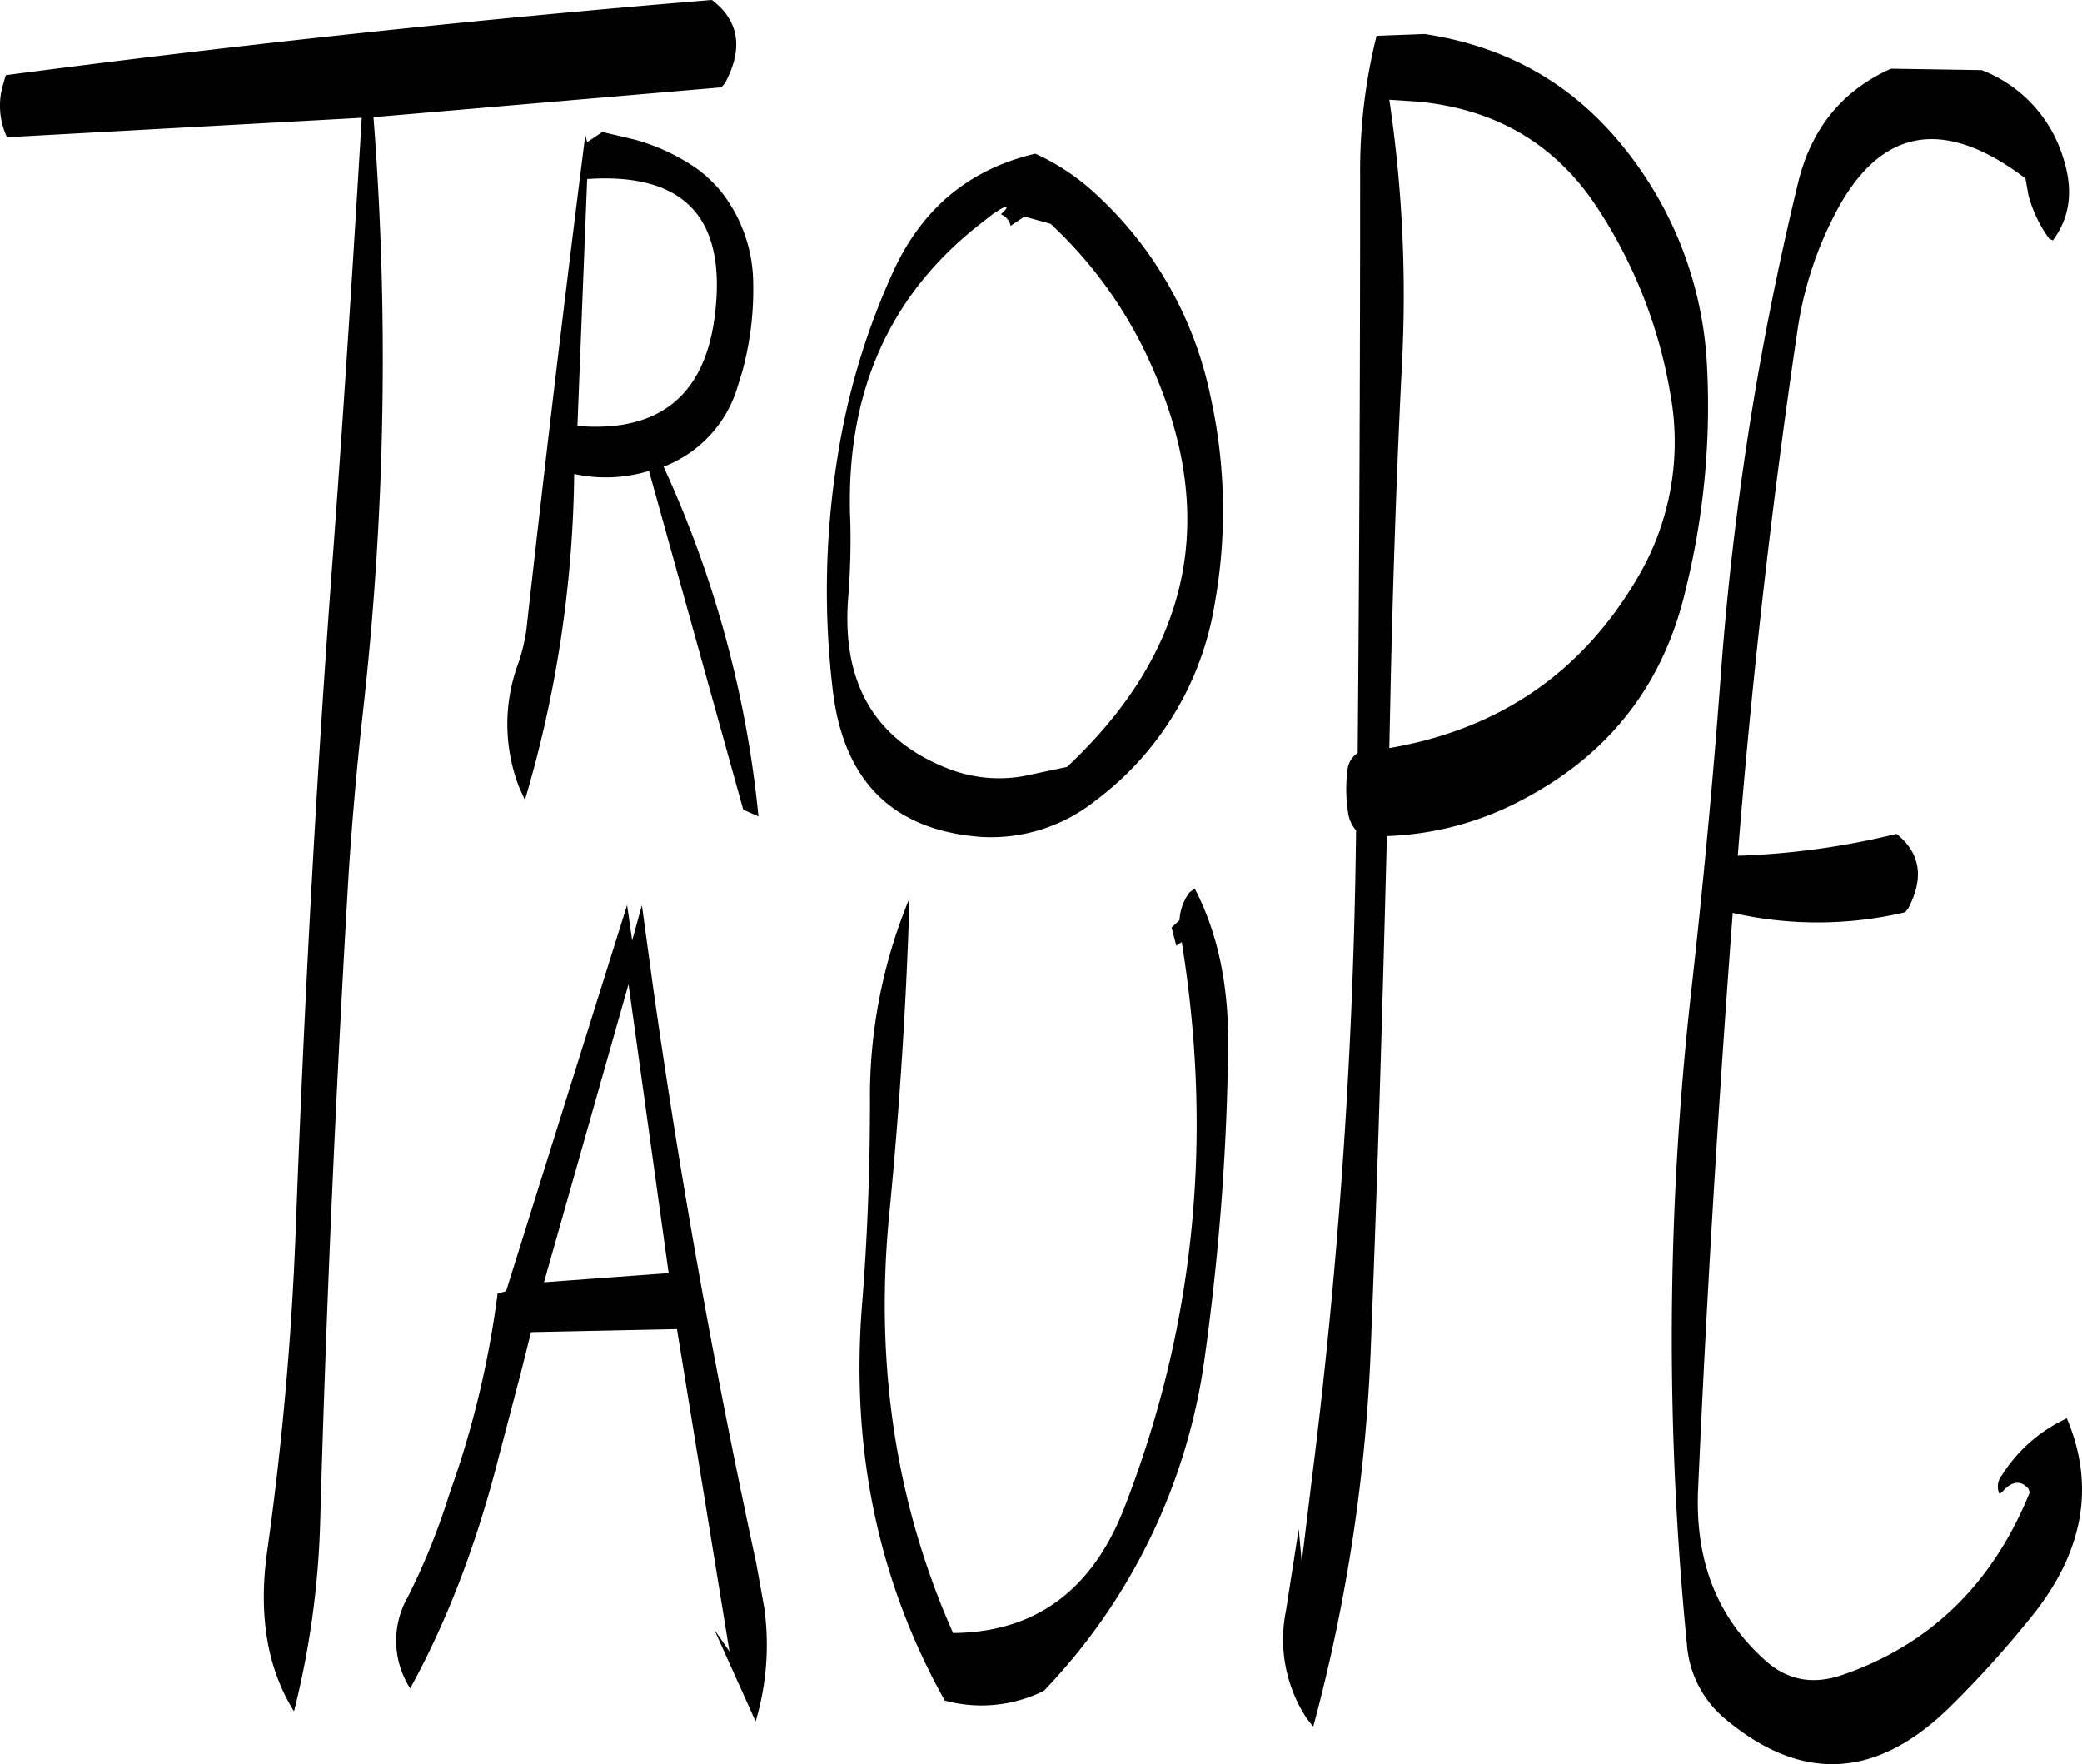 <svg id="Layer_1" data-name="Layer 1" xmlns="http://www.w3.org/2000/svg" viewBox="0 0 410.82 348.09"><defs><style>.cls-1{fill-rule:evenodd;}</style></defs><path class="cls-1" d="M273.6,254.16l1.56-1.44a10,10,0,0,1,2-5.52l1-.72c4.56,8.76,6.72,19.08,6.6,31.2a483.86,483.86,0,0,1-4.56,60.84,117.76,117.76,0,0,1-31.8,66.24,27.66,27.66,0,0,1-19.56,1.92c-13.08-23.4-18.6-49.44-16.32-78.12,1.08-13.44,1.56-26.88,1.56-40.32a101.68,101.68,0,0,1,7.8-39.84c-.6,20.28-1.92,41-4,62.4q-4.32,44.46,12.6,82.56,24.3-.18,33.84-24.84,20.7-53.28,11.28-111.48l-1.08.72Zm-123.84,70,16.68-58.8,7.92,57Zm17.4-67.44-1-7-23.88,76.2-1.68.48a188.53,188.53,0,0,1-7.8,34.56l-1.92,5.64a132.83,132.83,0,0,1-8,19.68,17.33,17.33,0,0,0,.48,18c7.2-13.08,13.08-28.32,17.52-45.84L145.2,342l2-8,28.8-.6L186.36,397l-3-4.32,8.16,18.12a52.83,52.83,0,0,0,1.68-22.56l-1.56-8.64c-8.16-37.8-15-75.72-20.4-114l-2.16-15.84Zm-8.88-150.24c19.44-1.32,27.84,7.92,25.08,27.72-2.16,15.24-11.16,22.32-27,21Zm48.48,101q3.24,26.82,29.16,28.8a33,33,0,0,0,22.56-7.08,60.51,60.51,0,0,0,23.64-39,103.83,103.83,0,0,0-.84-40.8,74.55,74.55,0,0,0-22.68-40,44.67,44.67,0,0,0-11.88-7.92c-12.84,3-22.08,10.56-27.84,22.8a140.07,140.07,0,0,0-11.28,37.56A165.9,165.9,0,0,0,206.76,207.48Zm-17.88-63a61.24,61.24,0,0,0,2.16-17.4,29.5,29.5,0,0,0-6.24-18,26.25,26.25,0,0,0-4.92-4.68,40.69,40.69,0,0,0-12-5.64l-6.6-1.56-3,2-.36-1.44Q151.8,146,146.28,195.48a36.52,36.52,0,0,1-1.56,6.48,34.41,34.41,0,0,0,.12,24.48L146,229a234.75,234.75,0,0,0,9.72-64.32,29.36,29.36,0,0,0,14.76-.6l18.6,66.84,3,1.32a215.58,215.58,0,0,0-18.72-69,24.31,24.31,0,0,0,14.4-15.12Zm55.68-30.6,5.16,1.44a85,85,0,0,1,19.08,26.16q21.6,45.9-15.84,81l-8.52,1.8A27.53,27.53,0,0,1,230,223q-22.5-8.46-20.16-34.56.54-7.38.36-14.4-1.62-37.62,25.92-58.92l2-1.56.12-.12,1.68-1.08c1.2-.6,1.44-.6.84.24l-.84.84a3.23,3.23,0,0,1,1.92,2.28ZM182.88,71.16Q112.86,76.92,43.56,86l-.48,1.68a14.63,14.63,0,0,0,.72,10.56l70-3.84c-1.8,30.12-3.72,60.24-6,90.6-3.12,42.6-5.4,85.44-7,128.28a624.47,624.47,0,0,1-5.64,63.84c-1.8,12.72,0,23.28,5.28,31.68a171.72,171.72,0,0,0,5.16-37.32c1.2-42.84,3.12-85.68,5.64-128.28.72-10.8,1.68-21.6,2.88-32.28a621.54,621.54,0,0,0,2-116.64l68.64-5.88.72-.84C189.12,80.76,188.28,75.24,182.88,71.16Zm196.32,71.4a74.29,74.29,0,0,0-16.32-42.24c-10.08-12.6-23.16-20-39.36-22.44l-9.48.36a109.78,109.78,0,0,0-3.24,27.12q0,57.06-.48,114.36a4.54,4.54,0,0,0-2,3.24,29.79,29.79,0,0,0,.12,8.64A6.7,6.7,0,0,0,310,235,1122.44,1122.44,0,0,1,301.2,363.6l-1.92,15.72-.6-6.48L296.16,389a28.34,28.34,0,0,0,3.24,19.8,17.25,17.25,0,0,0,2.16,3,336.75,336.75,0,0,0,11.4-76.2c1.32-33.24,2.28-66.36,3.12-99.48a61.23,61.23,0,0,0,27.48-7.56q25.2-13.5,31.56-41.4A150.84,150.84,0,0,0,379.2,142.56ZM372,148.8a52.59,52.59,0,0,1-6.6,36.6c-10.92,18.48-27.12,29.64-48.84,33.36l.24-11.52c.48-21.72,1.2-43.32,2.28-64.8a261.58,261.58,0,0,0-2.52-51.6l5.52.36c15.48,1.44,27.24,8.4,35.4,20.76A95.64,95.64,0,0,1,372,148.8Zm43.56-64.08c-9.48,4.2-15.6,11.64-18.24,22.08A597,597,0,0,0,382,203.88c-1.56,21.36-3.6,42.72-6,64.08a612.53,612.53,0,0,0-.72,127.56,21.09,21.09,0,0,0,7.68,14.88q22.68,18.9,44.4-2.64A202.51,202.51,0,0,0,442.56,391c10.92-13.08,13.44-26.4,7.68-40a30,30,0,0,0-12.84,11.28,3.53,3.53,0,0,0-.48,3.6l.48-.24c1.92-2.28,3.72-2.52,5.28-.72l.24.72c-7.32,18-19.56,30-37,36-5.64,1.92-10.44,1.08-14.64-2.4-9.84-8.52-14.4-19.8-13.8-34.08,1.68-38,4-76.08,6.84-113.88a75.48,75.48,0,0,0,34-.12l.6-.72c3.24-6.12,2.4-11-2.28-14.76A151.5,151.5,0,0,1,385.32,240l.24-3.12q4.14-50.58,11.52-100.44A71.91,71.91,0,0,1,405.24,112q13.14-23.58,36.84-5.64l.6,3.36a25.49,25.49,0,0,0,4.08,8.52l.72.36c3.48-4.68,4.08-10.08,2-16.44A26.9,26.9,0,0,0,433.44,85Z" transform="translate(-42.42 -71.16)"/></svg>